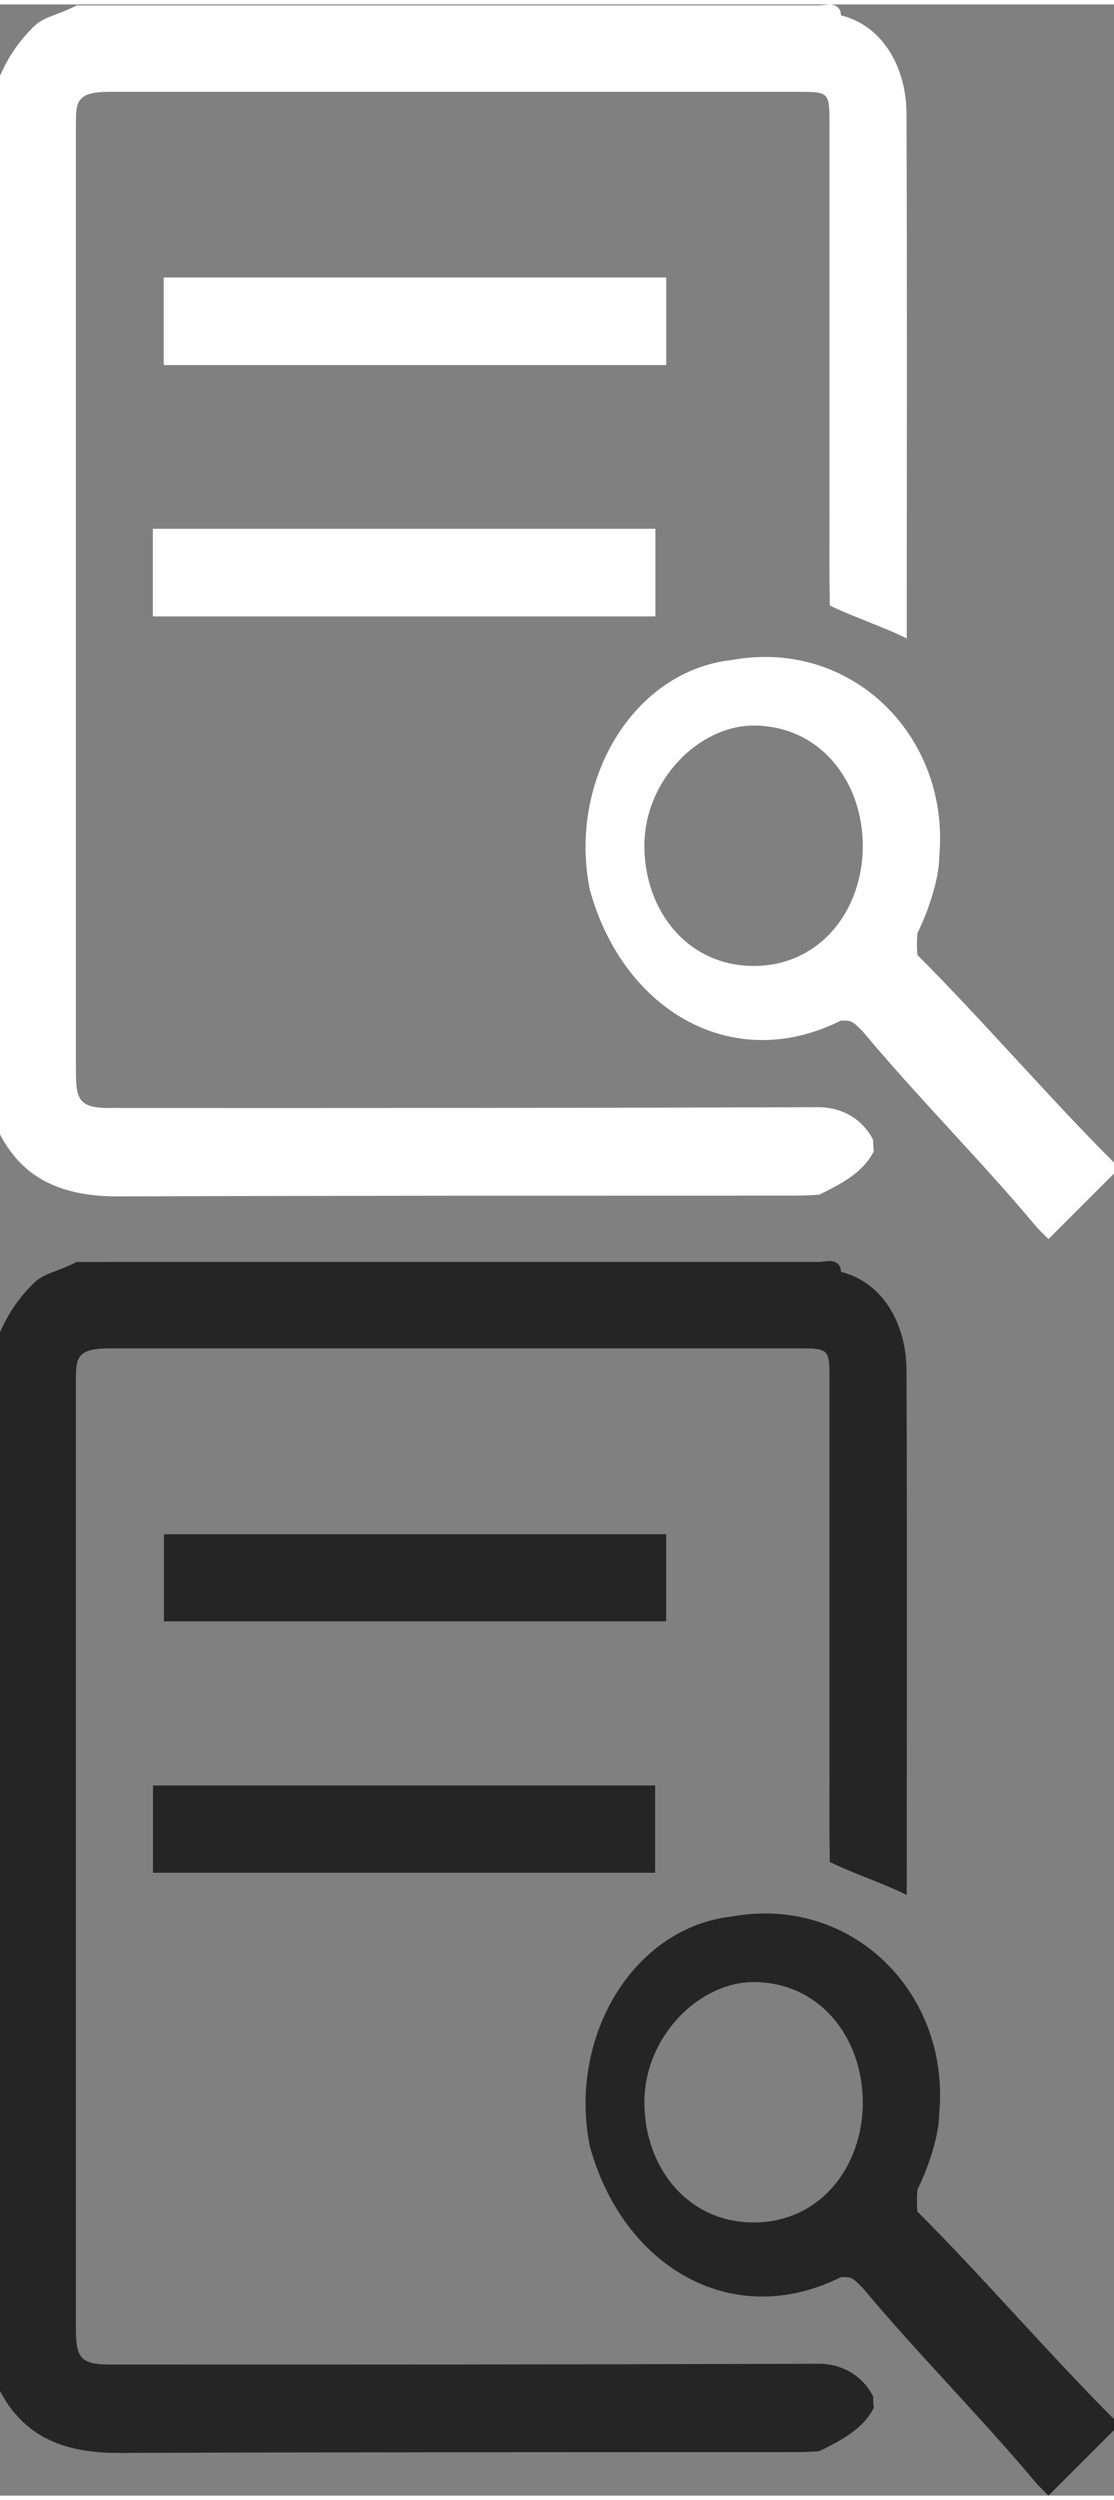 <?xml version="1.0" encoding="UTF-8"?>
<!DOCTYPE svg PUBLIC "-//W3C//DTD SVG 1.1//EN" "http://www.w3.org/Graphics/SVG/1.1/DTD/svg11.dtd">
<!-- Creator: CorelDRAW X5 -->
<svg xmlns="http://www.w3.org/2000/svg" xml:space="preserve" width="0.333in" height="0.747in" style="shape-rendering:geometricPrecision; text-rendering:geometricPrecision; image-rendering:optimizeQuality; fill-rule:evenodd; clip-rule:evenodd"
viewBox="0 0 0.102 0.228"
 xmlns:xlink="http://www.w3.org/1999/xlink"
 version="1.1"
 enable-background="new 0 0 100 100">
 <rect x="0" y="0" width="0.102" height="0.228" fill="#808080" stroke="none"/>
 <defs>
  <style type="text/css">
   <![CDATA[
    .fil2 {fill:#FEFEFE}
    .fil1 {fill:#252525}
    .fil0 {fill:white}
   ]]>
  </style>
 </defs>
 <g id="Layer_x0020_1">
  <g id="_235951792">
   <g>
    <path id="_236060264" class="fil0" d="M0.061 0.14c-0.016,0 -0.031,0 -0.046,0 0,0.003 0,0.005 0,0.008 0.015,0 0.031,0 0.046,0 0,-0.003 0,-0.005 0,-0.008z"/>
    <path id="_236060336" class="fil0" d="M0.014 0.171c0.016,0 0.031,0 0.046,0 0,-0.003 0,-0.005 0,-0.008 -0.015,0 -0.031,0 -0.046,0 0,0.003 0,0.005 0,0.008z"/>
    <path id="_236060408" class="fil1" d="M0.076 0.115c0,0 0.001,0 0.001,0.001 0.004,0.001 0.006,0.005 0.006,0.009 6.37541e-005,0.016 2.6464e-005,0.032 2.16523e-005,0.048 0,9.38268e-005 -6.13483e-005,0 -5.05221e-005,0 -0.002,-0.001 -0.005,-0.002 -0.007,-0.003 -0,-0 -0,-0.001 -0,-0.001 -4.69134e-005,-0.002 -2.16523e-005,-0.004 -2.16523e-005,-0.007 0,-0.012 0,-0.024 0,-0.036 0,-0.003 -0,-0.003 -0.003,-0.003 -0.021,-1.20291e-006 -0.042,-1.20291e-006 -0.063,0 -0.003,0 -0.003,0.001 -0.003,0.003 0,0.029 0,0.057 0,0.086 0,0.003 0,0.004 0.003,0.004 0.022,1.44349e-005 0.043,0 0.065,-6.85658e-005 0.002,-1.92465e-005 0.004,0.001 0.005,0.003 0,0 0,0.001 7.57832e-005,0.001 -0.001,0.002 -0.003,0.003 -0.005,0.004 -0.001,9.02181e-005 -0.002,8.90152e-005 -0.003,8.90152e-005 -0.02,4.81163e-006 -0.041,-0 -0.061,7.21745e-005 -0.006,5.05221e-005 -0.01,-0.002 -0.012,-0.008 0,-0.031 0,-0.061 0,-0.092 0.001,-0.003 0.002,-0.005 0.004,-0.007 0.001,-0.001 0.002,-0.001 0.004,-0.002 0.023,-2.40582e-006 0.045,-2.40582e-006 0.068,-2.40582e-006z"/>
    <path id="_236060480" class="fil1" d="M0.102 0.222c-0.002,0.002 -0.004,0.004 -0.006,0.006 -0,-0 -0.001,-0.001 -0.001,-0.001 -0.005,-0.006 -0.011,-0.012 -0.016,-0.018 -0.001,-0.001 -0.001,-0.001 -0.002,-0.001 -0.01,0.005 -0.02,-0.001 -0.023,-0.012 -0.002,-0.01 0.004,-0.02 0.013,-0.021 0.011,-0.002 0.02,0.007 0.019,0.018 -0,0.002 -0.001,0.005 -0.002,0.007 -0,0 -9.98414e-005,0.001 0,0.002 0.006,0.006 0.012,0.013 0.018,0.019 6.13483e-005,6.616e-005 0,6.85658e-005 0,0 1.20291e-006,0 1.20291e-006,0 1.20291e-006,0zm-0.033 -0.019c0.006,1.68407e-005 0.01,-0.005 0.01,-0.011 -2.28553e-005,-0.006 -0.004,-0.011 -0.01,-0.011 -0.005,4.81163e-006 -0.01,0.005 -0.01,0.011 6.01454e-006,0.006 0.004,0.011 0.01,0.011z"/>
    <path id="_236060168" class="fil1" d="M0.061 0.14c0,0.003 0,0.005 0,0.008 -0.015,0 -0.031,0 -0.046,0 0,-0.003 0,-0.005 0,-0.008 0.015,0 0.031,0 0.046,0z"/>
    <path id="_236510168" class="fil1" d="M0.014 0.171c0,-0.003 0,-0.005 0,-0.008 0.015,0 0.031,0 0.046,0 0,0.003 0,0.005 0,0.008 -0.015,0 -0.031,0 -0.046,0z"/>
   </g>
  </g>
  <g id="_236818248">
   <g>
    <path id="_236818992" class="fil2" d="M0.061 0.025c-0.016,0 -0.031,0 -0.046,0 0,0.003 0,0.005 0,0.008 0.015,0 0.031,0 0.046,0 0,-0.003 0,-0.005 0,-0.008z"/>
    <path id="_236818968" class="fil2" d="M0.014 0.056c0.016,0 0.031,0 0.046,0 0,-0.003 0,-0.005 0,-0.008 -0.015,0 -0.031,0 -0.046,0 0,0.003 0,0.005 0,0.008z"/>
    <path id="_236818032" class="fil2" d="M0.076 0c0,0 0.001,0 0.001,0.001 0.004,0.001 0.006,0.005 0.006,0.009 6.37541e-005,0.016 2.6464e-005,0.032 2.16523e-005,0.048 0,9.38268e-005 -6.13483e-005,0 -5.05221e-005,0 -0.002,-0.001 -0.005,-0.002 -0.007,-0.003 -0,-0 -0,-0.001 -0,-0.001 -4.69134e-005,-0.002 -2.16523e-005,-0.004 -2.16523e-005,-0.007 0,-0.012 0,-0.024 0,-0.036 0,-0.003 -0,-0.003 -0.003,-0.003 -0.021,-1.20291e-006 -0.042,-1.20291e-006 -0.063,0 -0.003,0 -0.003,0.001 -0.003,0.003 0,0.029 0,0.057 0,0.086 0,0.003 0,0.004 0.003,0.004 0.022,1.44349e-005 0.043,0 0.065,-6.85658e-005 0.002,-1.92465e-005 0.004,0.001 0.005,0.003 0,0 0,0.001 7.57832e-005,0.001 -0.001,0.002 -0.003,0.003 -0.005,0.004 -0.001,9.02181e-005 -0.002,8.90152e-005 -0.003,8.90152e-005 -0.02,4.81163e-006 -0.041,-0 -0.061,7.21745e-005 -0.006,5.05221e-005 -0.01,-0.002 -0.012,-0.008 0,-0.031 0,-0.061 0,-0.092 0.001,-0.003 0.002,-0.005 0.004,-0.007 0.001,-0.001 0.002,-0.001 0.004,-0.002 0.023,-2.40582e-006 0.045,-2.40582e-006 0.068,-2.40582e-006z"/>
    <path id="_236819160" class="fil2" d="M0.102 0.107c-0.002,0.002 -0.004,0.004 -0.006,0.006 -0,-0 -0.001,-0.001 -0.001,-0.001 -0.005,-0.006 -0.011,-0.012 -0.016,-0.018 -0.001,-0.001 -0.001,-0.001 -0.002,-0.001 -0.01,0.005 -0.02,-0.001 -0.023,-0.012 -0.002,-0.01 0.004,-0.02 0.013,-0.021 0.011,-0.002 0.02,0.007 0.019,0.018 -0,0.002 -0.001,0.005 -0.002,0.007 -0,0 -9.98414e-005,0.001 0,0.002 0.006,0.006 0.012,0.013 0.018,0.019 6.13483e-005,6.616e-005 0,6.85658e-005 0,0 1.20291e-006,0 1.20291e-006,0 1.20291e-006,0zm-0.033 -0.019c0.006,1.68407e-005 0.01,-0.005 0.01,-0.011 -2.28553e-005,-0.006 -0.004,-0.011 -0.01,-0.011 -0.005,4.81163e-006 -0.01,0.005 -0.01,0.011 6.01454e-006,0.006 0.004,0.011 0.01,0.011z"/>
    <path id="_236819256" class="fil2" d="M0.061 0.025c0,0.003 0,0.005 0,0.008 -0.015,0 -0.031,0 -0.046,0 0,-0.003 0,-0.005 0,-0.008 0.015,0 0.031,0 0.046,0z"/>
    <path id="_236819424" class="fil2" d="M0.014 0.056c0,-0.003 0,-0.005 0,-0.008 0.015,0 0.031,0 0.046,0 0,0.003 0,0.005 0,0.008 -0.015,0 -0.031,0 -0.046,0z"/>
   </g>
  </g>
 </g>
</svg>
